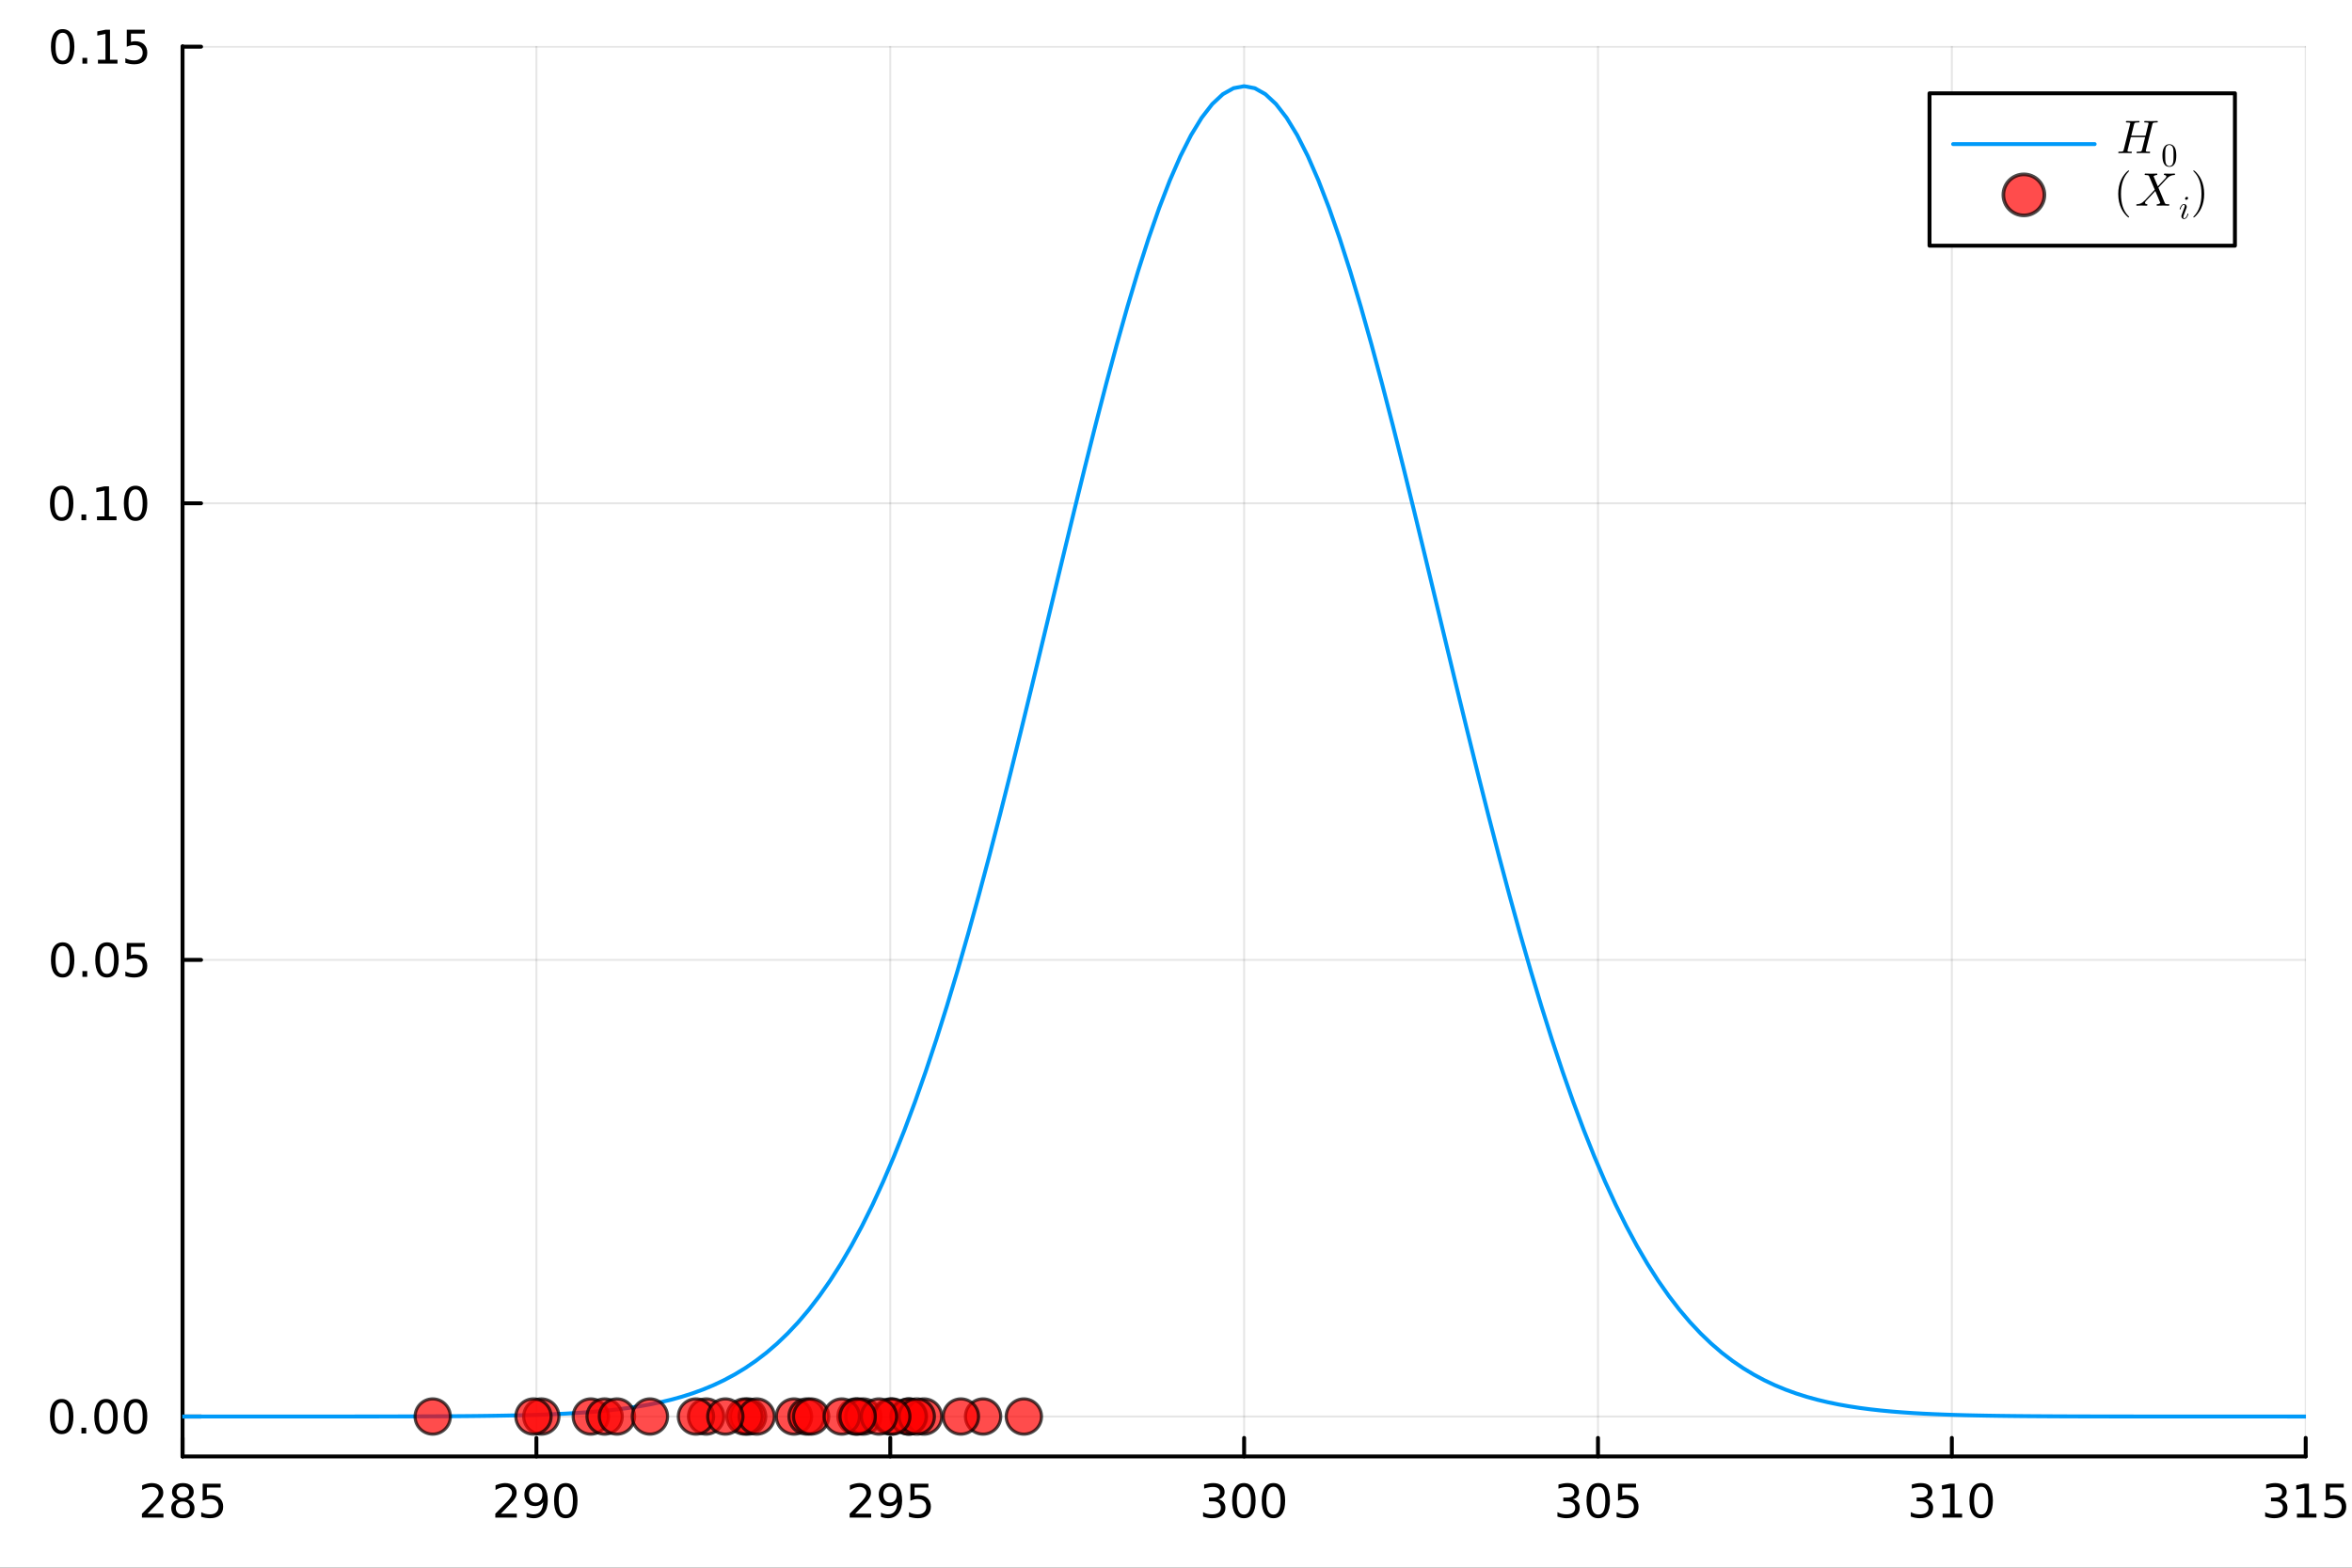 <?xml version="1.0" encoding="utf-8"?>
<svg xmlns="http://www.w3.org/2000/svg" xmlns:xlink="http://www.w3.org/1999/xlink" width="600" height="400" viewBox="0 0 2400 1600">
<rect x="0" y="0" width="2400" height="1600" fill="#333333" stroke="none"/>
<defs>
  <clipPath id="clip840">
    <rect x="0" y="0" width="2400" height="1600"/>
  </clipPath>
</defs>
<path clip-path="url(#clip840)" d="M0 1600 L2400 1600 L2400 0 L0 0  Z" fill="#ffffff" fill-rule="evenodd" fill-opacity="1"/>
<defs>
  <clipPath id="clip841">
    <rect x="480" y="0" width="1681" height="1600"/>
  </clipPath>
</defs>
<path clip-path="url(#clip840)" d="M186.274 1486.45 L2352.76 1486.45 L2352.76 47.244 L186.274 47.244  Z" fill="#ffffff" fill-rule="evenodd" fill-opacity="1"/>
<defs>
  <clipPath id="clip842">
    <rect x="186" y="47" width="2167" height="1440"/>
  </clipPath>
</defs>
<polyline clip-path="url(#clip842)" style="stroke:#000000; stroke-linecap:round; stroke-linejoin:round; stroke-width:2; stroke-opacity:0.1; fill:none" points="186.274,1486.45 186.274,47.244 "/>
<polyline clip-path="url(#clip842)" style="stroke:#000000; stroke-linecap:round; stroke-linejoin:round; stroke-width:2; stroke-opacity:0.1; fill:none" points="547.354,1486.45 547.354,47.244 "/>
<polyline clip-path="url(#clip842)" style="stroke:#000000; stroke-linecap:round; stroke-linejoin:round; stroke-width:2; stroke-opacity:0.1; fill:none" points="908.435,1486.45 908.435,47.244 "/>
<polyline clip-path="url(#clip842)" style="stroke:#000000; stroke-linecap:round; stroke-linejoin:round; stroke-width:2; stroke-opacity:0.1; fill:none" points="1269.51,1486.45 1269.51,47.244 "/>
<polyline clip-path="url(#clip842)" style="stroke:#000000; stroke-linecap:round; stroke-linejoin:round; stroke-width:2; stroke-opacity:0.1; fill:none" points="1630.6,1486.45 1630.6,47.244 "/>
<polyline clip-path="url(#clip842)" style="stroke:#000000; stroke-linecap:round; stroke-linejoin:round; stroke-width:2; stroke-opacity:0.1; fill:none" points="1991.68,1486.45 1991.68,47.244 "/>
<polyline clip-path="url(#clip842)" style="stroke:#000000; stroke-linecap:round; stroke-linejoin:round; stroke-width:2; stroke-opacity:0.1; fill:none" points="2352.76,1486.45 2352.76,47.244 "/>
<polyline clip-path="url(#clip842)" style="stroke:#000000; stroke-linecap:round; stroke-linejoin:round; stroke-width:2; stroke-opacity:0.1; fill:none" points="186.274,1445.72 2352.76,1445.72 "/>
<polyline clip-path="url(#clip842)" style="stroke:#000000; stroke-linecap:round; stroke-linejoin:round; stroke-width:2; stroke-opacity:0.1; fill:none" points="186.274,979.693 2352.76,979.693 "/>
<polyline clip-path="url(#clip842)" style="stroke:#000000; stroke-linecap:round; stroke-linejoin:round; stroke-width:2; stroke-opacity:0.1; fill:none" points="186.274,513.67 2352.76,513.67 "/>
<polyline clip-path="url(#clip842)" style="stroke:#000000; stroke-linecap:round; stroke-linejoin:round; stroke-width:2; stroke-opacity:0.1; fill:none" points="186.274,47.648 2352.76,47.648 "/>
<polyline clip-path="url(#clip840)" style="stroke:#000000; stroke-linecap:round; stroke-linejoin:round; stroke-width:4; stroke-opacity:1; fill:none" points="186.274,1486.45 2352.76,1486.45 "/>
<polyline clip-path="url(#clip840)" style="stroke:#000000; stroke-linecap:round; stroke-linejoin:round; stroke-width:4; stroke-opacity:1; fill:none" points="186.274,1486.45 186.274,1467.55 "/>
<polyline clip-path="url(#clip840)" style="stroke:#000000; stroke-linecap:round; stroke-linejoin:round; stroke-width:4; stroke-opacity:1; fill:none" points="547.354,1486.45 547.354,1467.55 "/>
<polyline clip-path="url(#clip840)" style="stroke:#000000; stroke-linecap:round; stroke-linejoin:round; stroke-width:4; stroke-opacity:1; fill:none" points="908.435,1486.45 908.435,1467.55 "/>
<polyline clip-path="url(#clip840)" style="stroke:#000000; stroke-linecap:round; stroke-linejoin:round; stroke-width:4; stroke-opacity:1; fill:none" points="1269.51,1486.45 1269.51,1467.55 "/>
<polyline clip-path="url(#clip840)" style="stroke:#000000; stroke-linecap:round; stroke-linejoin:round; stroke-width:4; stroke-opacity:1; fill:none" points="1630.6,1486.45 1630.6,1467.55 "/>
<polyline clip-path="url(#clip840)" style="stroke:#000000; stroke-linecap:round; stroke-linejoin:round; stroke-width:4; stroke-opacity:1; fill:none" points="1991.68,1486.45 1991.68,1467.55 "/>
<polyline clip-path="url(#clip840)" style="stroke:#000000; stroke-linecap:round; stroke-linejoin:round; stroke-width:4; stroke-opacity:1; fill:none" points="2352.76,1486.45 2352.76,1467.55 "/>
<path clip-path="url(#clip840)" d="M150.464 1544.91 L166.783 1544.91 L166.783 1548.85 L144.839 1548.85 L144.839 1544.91 Q147.501 1542.16 152.084 1537.53 Q156.691 1532.88 157.871 1531.53 Q160.117 1529.01 160.996 1527.27 Q161.899 1525.51 161.899 1523.82 Q161.899 1521.07 159.955 1519.33 Q158.033 1517.6 154.932 1517.6 Q152.733 1517.6 150.279 1518.36 Q147.848 1519.13 145.071 1520.68 L145.071 1515.95 Q147.895 1514.82 150.348 1514.24 Q152.802 1513.66 154.839 1513.66 Q160.209 1513.66 163.404 1516.35 Q166.598 1519.03 166.598 1523.52 Q166.598 1525.65 165.788 1527.57 Q165.001 1529.47 162.894 1532.07 Q162.316 1532.74 159.214 1535.95 Q156.112 1539.15 150.464 1544.91 Z" fill="#000000" fill-rule="nonzero" fill-opacity="1" /><path clip-path="url(#clip840)" d="M186.598 1532.44 Q183.265 1532.44 181.343 1534.22 Q179.445 1536 179.445 1539.13 Q179.445 1542.25 181.343 1544.03 Q183.265 1545.82 186.598 1545.82 Q189.931 1545.82 191.853 1544.03 Q193.774 1542.23 193.774 1539.13 Q193.774 1536 191.853 1534.22 Q189.955 1532.44 186.598 1532.44 M181.922 1530.45 Q178.913 1529.7 177.223 1527.64 Q175.556 1525.58 175.556 1522.62 Q175.556 1518.48 178.496 1516.07 Q181.459 1513.66 186.598 1513.66 Q191.76 1513.66 194.7 1516.07 Q197.64 1518.48 197.64 1522.62 Q197.64 1525.58 195.95 1527.64 Q194.283 1529.7 191.297 1530.45 Q194.677 1531.23 196.552 1533.52 Q198.45 1535.82 198.45 1539.13 Q198.45 1544.15 195.371 1546.83 Q192.316 1549.52 186.598 1549.52 Q180.881 1549.52 177.802 1546.83 Q174.746 1544.15 174.746 1539.13 Q174.746 1535.82 176.644 1533.52 Q178.543 1531.23 181.922 1530.45 M180.209 1523.06 Q180.209 1525.75 181.876 1527.25 Q183.566 1528.76 186.598 1528.76 Q189.607 1528.76 191.297 1527.25 Q193.01 1525.75 193.01 1523.06 Q193.01 1520.38 191.297 1518.87 Q189.607 1517.37 186.598 1517.37 Q183.566 1517.37 181.876 1518.87 Q180.209 1520.38 180.209 1523.06 Z" fill="#000000" fill-rule="nonzero" fill-opacity="1" /><path clip-path="url(#clip840)" d="M206.806 1514.29 L225.163 1514.29 L225.163 1518.22 L211.089 1518.22 L211.089 1526.7 Q212.107 1526.35 213.126 1526.19 Q214.144 1526 215.163 1526 Q220.95 1526 224.329 1529.17 Q227.709 1532.34 227.709 1537.76 Q227.709 1543.34 224.237 1546.44 Q220.765 1549.52 214.445 1549.52 Q212.269 1549.52 210.001 1549.15 Q207.755 1548.78 205.348 1548.04 L205.348 1543.34 Q207.431 1544.47 209.654 1545.03 Q211.876 1545.58 214.353 1545.58 Q218.357 1545.58 220.695 1543.48 Q223.033 1541.37 223.033 1537.76 Q223.033 1534.15 220.695 1532.04 Q218.357 1529.94 214.353 1529.94 Q212.478 1529.94 210.603 1530.35 Q208.751 1530.77 206.806 1531.65 L206.806 1514.29 Z" fill="#000000" fill-rule="nonzero" fill-opacity="1" /><path clip-path="url(#clip840)" d="M511.047 1544.91 L527.366 1544.91 L527.366 1548.85 L505.422 1548.85 L505.422 1544.91 Q508.084 1542.16 512.667 1537.53 Q517.273 1532.88 518.454 1531.53 Q520.699 1529.01 521.579 1527.27 Q522.482 1525.51 522.482 1523.82 Q522.482 1521.07 520.537 1519.33 Q518.616 1517.6 515.514 1517.6 Q513.315 1517.6 510.861 1518.36 Q508.431 1519.13 505.653 1520.68 L505.653 1515.95 Q508.477 1514.82 510.931 1514.24 Q513.385 1513.66 515.422 1513.66 Q520.792 1513.66 523.986 1516.35 Q527.181 1519.03 527.181 1523.52 Q527.181 1525.65 526.371 1527.57 Q525.584 1529.47 523.477 1532.07 Q522.898 1532.74 519.797 1535.95 Q516.695 1539.15 511.047 1544.91 Z" fill="#000000" fill-rule="nonzero" fill-opacity="1" /><path clip-path="url(#clip840)" d="M537.32 1548.13 L537.32 1543.87 Q539.079 1544.7 540.884 1545.14 Q542.69 1545.58 544.426 1545.58 Q549.056 1545.58 551.486 1542.48 Q553.94 1539.36 554.287 1533.01 Q552.945 1535.01 550.884 1536.07 Q548.824 1537.13 546.324 1537.13 Q541.139 1537.13 538.107 1534.01 Q535.097 1530.86 535.097 1525.42 Q535.097 1520.1 538.246 1516.88 Q541.394 1513.66 546.625 1513.66 Q552.62 1513.66 555.769 1518.27 Q558.94 1522.85 558.94 1531.6 Q558.94 1539.77 555.051 1544.66 Q551.185 1549.52 544.634 1549.52 Q542.875 1549.52 541.07 1549.17 Q539.264 1548.82 537.32 1548.13 M546.625 1533.48 Q549.773 1533.48 551.602 1531.32 Q553.454 1529.17 553.454 1525.42 Q553.454 1521.7 551.602 1519.54 Q549.773 1517.37 546.625 1517.37 Q543.477 1517.37 541.625 1519.54 Q539.796 1521.7 539.796 1525.42 Q539.796 1529.17 541.625 1531.32 Q543.477 1533.48 546.625 1533.48 Z" fill="#000000" fill-rule="nonzero" fill-opacity="1" /><path clip-path="url(#clip840)" d="M577.343 1517.37 Q573.731 1517.37 571.903 1520.93 Q570.097 1524.47 570.097 1531.6 Q570.097 1538.71 571.903 1542.27 Q573.731 1545.82 577.343 1545.82 Q580.977 1545.82 582.782 1542.27 Q584.611 1538.71 584.611 1531.6 Q584.611 1524.47 582.782 1520.93 Q580.977 1517.37 577.343 1517.37 M577.343 1513.66 Q583.153 1513.66 586.208 1518.27 Q589.287 1522.85 589.287 1531.6 Q589.287 1540.33 586.208 1544.94 Q583.153 1549.52 577.343 1549.52 Q571.532 1549.52 568.454 1544.94 Q565.398 1540.33 565.398 1531.6 Q565.398 1522.85 568.454 1518.27 Q571.532 1513.66 577.343 1513.66 Z" fill="#000000" fill-rule="nonzero" fill-opacity="1" /><path clip-path="url(#clip840)" d="M872.625 1544.91 L888.944 1544.91 L888.944 1548.85 L867 1548.85 L867 1544.91 Q869.662 1542.16 874.245 1537.53 Q878.851 1532.88 880.032 1531.53 Q882.277 1529.01 883.157 1527.27 Q884.06 1525.51 884.06 1523.82 Q884.06 1521.07 882.115 1519.33 Q880.194 1517.6 877.092 1517.6 Q874.893 1517.6 872.439 1518.36 Q870.009 1519.13 867.231 1520.68 L867.231 1515.95 Q870.055 1514.82 872.509 1514.24 Q874.963 1513.66 877 1513.66 Q882.37 1513.66 885.564 1516.35 Q888.759 1519.03 888.759 1523.52 Q888.759 1525.65 887.949 1527.57 Q887.162 1529.47 885.055 1532.07 Q884.476 1532.74 881.375 1535.95 Q878.273 1539.15 872.625 1544.91 Z" fill="#000000" fill-rule="nonzero" fill-opacity="1" /><path clip-path="url(#clip840)" d="M898.898 1548.13 L898.898 1543.87 Q900.657 1544.7 902.462 1545.14 Q904.268 1545.58 906.004 1545.58 Q910.634 1545.58 913.064 1542.48 Q915.518 1539.36 915.865 1533.01 Q914.523 1535.01 912.462 1536.07 Q910.402 1537.13 907.902 1537.13 Q902.717 1537.13 899.685 1534.01 Q896.675 1530.86 896.675 1525.42 Q896.675 1520.1 899.824 1516.88 Q902.972 1513.66 908.203 1513.66 Q914.198 1513.66 917.347 1518.27 Q920.518 1522.85 920.518 1531.6 Q920.518 1539.77 916.629 1544.66 Q912.763 1549.52 906.212 1549.52 Q904.453 1549.52 902.648 1549.17 Q900.842 1548.82 898.898 1548.13 M908.203 1533.48 Q911.351 1533.48 913.18 1531.32 Q915.032 1529.17 915.032 1525.42 Q915.032 1521.7 913.18 1519.54 Q911.351 1517.37 908.203 1517.37 Q905.055 1517.37 903.203 1519.54 Q901.374 1521.7 901.374 1525.42 Q901.374 1529.17 903.203 1531.32 Q905.055 1533.48 908.203 1533.48 Z" fill="#000000" fill-rule="nonzero" fill-opacity="1" /><path clip-path="url(#clip840)" d="M928.967 1514.29 L947.323 1514.29 L947.323 1518.22 L933.249 1518.22 L933.249 1526.7 Q934.268 1526.35 935.286 1526.19 Q936.305 1526 937.323 1526 Q943.11 1526 946.49 1529.17 Q949.87 1532.34 949.87 1537.76 Q949.87 1543.34 946.397 1546.44 Q942.925 1549.52 936.606 1549.52 Q934.43 1549.52 932.161 1549.15 Q929.916 1548.78 927.509 1548.04 L927.509 1543.34 Q929.592 1544.47 931.814 1545.03 Q934.036 1545.58 936.513 1545.58 Q940.518 1545.58 942.856 1543.48 Q945.194 1541.37 945.194 1537.76 Q945.194 1534.15 942.856 1532.04 Q940.518 1529.94 936.513 1529.94 Q934.638 1529.94 932.763 1530.35 Q930.911 1530.77 928.967 1531.65 L928.967 1514.29 Z" fill="#000000" fill-rule="nonzero" fill-opacity="1" /><path clip-path="url(#clip840)" d="M1243.28 1530.21 Q1246.63 1530.93 1248.51 1533.2 Q1250.41 1535.47 1250.41 1538.8 Q1250.41 1543.92 1246.89 1546.72 Q1243.37 1549.52 1236.89 1549.52 Q1234.71 1549.52 1232.4 1549.08 Q1230.11 1548.66 1227.65 1547.81 L1227.65 1543.29 Q1229.6 1544.43 1231.91 1545.01 Q1234.23 1545.58 1236.75 1545.58 Q1241.15 1545.58 1243.44 1543.85 Q1245.75 1542.11 1245.75 1538.8 Q1245.75 1535.75 1243.6 1534.03 Q1241.47 1532.3 1237.65 1532.3 L1233.62 1532.3 L1233.62 1528.45 L1237.84 1528.45 Q1241.29 1528.45 1243.11 1527.09 Q1244.94 1525.7 1244.94 1523.11 Q1244.94 1520.45 1243.05 1519.03 Q1241.17 1517.6 1237.65 1517.6 Q1235.73 1517.6 1233.53 1518.01 Q1231.33 1518.43 1228.69 1519.31 L1228.69 1515.14 Q1231.36 1514.4 1233.67 1514.03 Q1236.01 1513.66 1238.07 1513.66 Q1243.39 1513.66 1246.49 1516.09 Q1249.6 1518.5 1249.6 1522.62 Q1249.6 1525.49 1247.95 1527.48 Q1246.31 1529.45 1243.28 1530.21 Z" fill="#000000" fill-rule="nonzero" fill-opacity="1" /><path clip-path="url(#clip840)" d="M1269.27 1517.37 Q1265.66 1517.37 1263.83 1520.93 Q1262.03 1524.47 1262.03 1531.6 Q1262.03 1538.71 1263.83 1542.27 Q1265.66 1545.82 1269.27 1545.82 Q1272.91 1545.82 1274.71 1542.27 Q1276.54 1538.71 1276.54 1531.6 Q1276.54 1524.47 1274.71 1520.93 Q1272.91 1517.37 1269.27 1517.37 M1269.27 1513.66 Q1275.08 1513.66 1278.14 1518.27 Q1281.22 1522.85 1281.22 1531.6 Q1281.22 1540.33 1278.14 1544.94 Q1275.08 1549.52 1269.27 1549.52 Q1263.46 1549.52 1260.38 1544.94 Q1257.33 1540.33 1257.33 1531.6 Q1257.33 1522.85 1260.38 1518.27 Q1263.46 1513.66 1269.27 1513.66 Z" fill="#000000" fill-rule="nonzero" fill-opacity="1" /><path clip-path="url(#clip840)" d="M1299.43 1517.37 Q1295.82 1517.37 1293.99 1520.93 Q1292.19 1524.47 1292.19 1531.6 Q1292.19 1538.71 1293.99 1542.27 Q1295.82 1545.82 1299.43 1545.82 Q1303.07 1545.82 1304.87 1542.27 Q1306.7 1538.71 1306.7 1531.6 Q1306.7 1524.47 1304.87 1520.93 Q1303.07 1517.37 1299.43 1517.37 M1299.43 1513.66 Q1305.24 1513.66 1308.3 1518.27 Q1311.38 1522.85 1311.38 1531.6 Q1311.38 1540.33 1308.3 1544.94 Q1305.24 1549.52 1299.43 1549.52 Q1293.62 1549.52 1290.54 1544.94 Q1287.49 1540.33 1287.49 1531.6 Q1287.49 1522.85 1290.54 1518.27 Q1293.62 1513.66 1299.43 1513.66 Z" fill="#000000" fill-rule="nonzero" fill-opacity="1" /><path clip-path="url(#clip840)" d="M1604.85 1530.21 Q1608.21 1530.93 1610.09 1533.2 Q1611.98 1535.47 1611.98 1538.8 Q1611.98 1543.92 1608.47 1546.72 Q1604.95 1549.52 1598.47 1549.52 Q1596.29 1549.52 1593.98 1549.08 Q1591.68 1548.66 1589.23 1547.81 L1589.23 1543.29 Q1591.17 1544.43 1593.49 1545.01 Q1595.8 1545.58 1598.33 1545.58 Q1602.73 1545.58 1605.02 1543.85 Q1607.33 1542.11 1607.33 1538.8 Q1607.33 1535.75 1605.18 1534.03 Q1603.05 1532.3 1599.23 1532.3 L1595.2 1532.3 L1595.2 1528.45 L1599.41 1528.45 Q1602.86 1528.45 1604.69 1527.09 Q1606.52 1525.7 1606.52 1523.11 Q1606.52 1520.45 1604.62 1519.03 Q1602.75 1517.6 1599.23 1517.6 Q1597.31 1517.6 1595.11 1518.01 Q1592.91 1518.43 1590.27 1519.31 L1590.27 1515.14 Q1592.93 1514.4 1595.25 1514.03 Q1597.59 1513.66 1599.65 1513.66 Q1604.97 1513.66 1608.07 1516.09 Q1611.17 1518.5 1611.17 1522.62 Q1611.17 1525.49 1609.53 1527.48 Q1607.89 1529.45 1604.85 1530.21 Z" fill="#000000" fill-rule="nonzero" fill-opacity="1" /><path clip-path="url(#clip840)" d="M1630.85 1517.37 Q1627.24 1517.37 1625.41 1520.93 Q1623.6 1524.47 1623.6 1531.6 Q1623.6 1538.71 1625.41 1542.27 Q1627.24 1545.82 1630.85 1545.82 Q1634.48 1545.82 1636.29 1542.27 Q1638.12 1538.71 1638.12 1531.6 Q1638.12 1524.47 1636.29 1520.93 Q1634.48 1517.37 1630.85 1517.37 M1630.85 1513.66 Q1636.66 1513.66 1639.72 1518.27 Q1642.79 1522.85 1642.79 1531.6 Q1642.79 1540.33 1639.72 1544.94 Q1636.66 1549.52 1630.85 1549.52 Q1625.04 1549.52 1621.96 1544.94 Q1618.91 1540.33 1618.91 1531.6 Q1618.91 1522.85 1621.96 1518.27 Q1625.04 1513.66 1630.85 1513.66 Z" fill="#000000" fill-rule="nonzero" fill-opacity="1" /><path clip-path="url(#clip840)" d="M1651.06 1514.29 L1669.41 1514.29 L1669.41 1518.22 L1655.34 1518.22 L1655.34 1526.7 Q1656.36 1526.35 1657.38 1526.19 Q1658.4 1526 1659.41 1526 Q1665.2 1526 1668.58 1529.17 Q1671.96 1532.34 1671.96 1537.76 Q1671.96 1543.34 1668.49 1546.44 Q1665.02 1549.52 1658.7 1549.52 Q1656.52 1549.52 1654.25 1549.15 Q1652.01 1548.78 1649.6 1548.04 L1649.6 1543.34 Q1651.68 1544.47 1653.91 1545.03 Q1656.13 1545.58 1658.6 1545.58 Q1662.61 1545.58 1664.95 1543.48 Q1667.28 1541.37 1667.28 1537.76 Q1667.28 1534.15 1664.95 1532.04 Q1662.61 1529.94 1658.6 1529.94 Q1656.73 1529.94 1654.85 1530.35 Q1653 1530.77 1651.06 1531.65 L1651.06 1514.29 Z" fill="#000000" fill-rule="nonzero" fill-opacity="1" /><path clip-path="url(#clip840)" d="M1965.44 1530.21 Q1968.79 1530.93 1970.67 1533.2 Q1972.57 1535.47 1972.57 1538.8 Q1972.57 1543.92 1969.05 1546.72 Q1965.53 1549.52 1959.05 1549.52 Q1956.87 1549.52 1954.56 1549.08 Q1952.27 1548.66 1949.81 1547.81 L1949.81 1543.29 Q1951.76 1544.43 1954.07 1545.01 Q1956.39 1545.58 1958.91 1545.58 Q1963.31 1545.58 1965.6 1543.85 Q1967.91 1542.11 1967.91 1538.8 Q1967.91 1535.75 1965.76 1534.03 Q1963.63 1532.3 1959.81 1532.3 L1955.78 1532.3 L1955.78 1528.45 L1960 1528.45 Q1963.45 1528.45 1965.28 1527.09 Q1967.1 1525.7 1967.1 1523.11 Q1967.1 1520.45 1965.21 1519.03 Q1963.33 1517.6 1959.81 1517.6 Q1957.89 1517.6 1955.69 1518.01 Q1953.49 1518.43 1950.85 1519.31 L1950.85 1515.14 Q1953.52 1514.4 1955.83 1514.03 Q1958.17 1513.66 1960.23 1513.66 Q1965.55 1513.66 1968.65 1516.09 Q1971.76 1518.5 1971.76 1522.62 Q1971.76 1525.49 1970.11 1527.48 Q1968.47 1529.45 1965.44 1530.21 Z" fill="#000000" fill-rule="nonzero" fill-opacity="1" /><path clip-path="url(#clip840)" d="M1982.24 1544.91 L1989.88 1544.91 L1989.88 1518.55 L1981.57 1520.21 L1981.57 1515.95 L1989.84 1514.29 L1994.51 1514.29 L1994.51 1544.91 L2002.15 1544.91 L2002.15 1548.85 L1982.24 1548.85 L1982.24 1544.91 Z" fill="#000000" fill-rule="nonzero" fill-opacity="1" /><path clip-path="url(#clip840)" d="M2021.59 1517.37 Q2017.98 1517.37 2016.15 1520.93 Q2014.35 1524.47 2014.35 1531.6 Q2014.35 1538.71 2016.15 1542.27 Q2017.98 1545.82 2021.59 1545.82 Q2025.23 1545.82 2027.03 1542.27 Q2028.86 1538.71 2028.86 1531.6 Q2028.86 1524.47 2027.03 1520.93 Q2025.23 1517.37 2021.59 1517.37 M2021.59 1513.66 Q2027.4 1513.66 2030.46 1518.27 Q2033.54 1522.85 2033.54 1531.6 Q2033.54 1540.33 2030.46 1544.94 Q2027.4 1549.52 2021.59 1549.52 Q2015.78 1549.52 2012.71 1544.94 Q2009.65 1540.33 2009.65 1531.6 Q2009.65 1522.85 2012.71 1518.27 Q2015.78 1513.66 2021.59 1513.66 Z" fill="#000000" fill-rule="nonzero" fill-opacity="1" /><path clip-path="url(#clip840)" d="M2327.02 1530.21 Q2330.37 1530.93 2332.25 1533.2 Q2334.14 1535.47 2334.14 1538.8 Q2334.14 1543.92 2330.63 1546.72 Q2327.11 1549.52 2320.63 1549.52 Q2318.45 1549.52 2316.14 1549.08 Q2313.84 1548.66 2311.39 1547.81 L2311.39 1543.29 Q2313.33 1544.43 2315.65 1545.01 Q2317.96 1545.58 2320.49 1545.58 Q2324.89 1545.58 2327.18 1543.85 Q2329.49 1542.11 2329.49 1538.8 Q2329.49 1535.75 2327.34 1534.03 Q2325.21 1532.3 2321.39 1532.3 L2317.36 1532.3 L2317.36 1528.45 L2321.58 1528.45 Q2325.02 1528.45 2326.85 1527.09 Q2328.68 1525.7 2328.68 1523.11 Q2328.68 1520.45 2326.78 1519.03 Q2324.91 1517.6 2321.39 1517.6 Q2319.47 1517.6 2317.27 1518.01 Q2315.07 1518.43 2312.43 1519.31 L2312.43 1515.14 Q2315.09 1514.4 2317.41 1514.03 Q2319.75 1513.66 2321.81 1513.66 Q2327.13 1513.66 2330.23 1516.09 Q2333.33 1518.5 2333.33 1522.62 Q2333.33 1525.49 2331.69 1527.48 Q2330.05 1529.45 2327.02 1530.21 Z" fill="#000000" fill-rule="nonzero" fill-opacity="1" /><path clip-path="url(#clip840)" d="M2343.82 1544.91 L2351.46 1544.91 L2351.46 1518.55 L2343.15 1520.21 L2343.15 1515.95 L2351.41 1514.29 L2356.09 1514.29 L2356.09 1544.91 L2363.73 1544.91 L2363.73 1548.85 L2343.82 1548.85 L2343.82 1544.91 Z" fill="#000000" fill-rule="nonzero" fill-opacity="1" /><path clip-path="url(#clip840)" d="M2373.22 1514.29 L2391.58 1514.29 L2391.58 1518.22 L2377.5 1518.22 L2377.5 1526.7 Q2378.52 1526.35 2379.54 1526.19 Q2380.56 1526 2381.58 1526 Q2387.36 1526 2390.74 1529.17 Q2394.12 1532.34 2394.12 1537.76 Q2394.12 1543.34 2390.65 1546.44 Q2387.18 1549.52 2380.86 1549.52 Q2378.68 1549.52 2376.41 1549.15 Q2374.17 1548.78 2371.76 1548.04 L2371.76 1543.34 Q2373.84 1544.47 2376.07 1545.03 Q2378.29 1545.58 2380.77 1545.58 Q2384.77 1545.58 2387.11 1543.48 Q2389.45 1541.37 2389.45 1537.76 Q2389.45 1534.15 2387.11 1532.04 Q2384.77 1529.94 2380.77 1529.94 Q2378.89 1529.94 2377.02 1530.35 Q2375.16 1530.77 2373.22 1531.65 L2373.22 1514.29 Z" fill="#000000" fill-rule="nonzero" fill-opacity="1" /><polyline clip-path="url(#clip840)" style="stroke:#000000; stroke-linecap:round; stroke-linejoin:round; stroke-width:4; stroke-opacity:1; fill:none" points="186.274,1486.45 186.274,47.244 "/>
<polyline clip-path="url(#clip840)" style="stroke:#000000; stroke-linecap:round; stroke-linejoin:round; stroke-width:4; stroke-opacity:1; fill:none" points="186.274,1445.72 205.172,1445.72 "/>
<polyline clip-path="url(#clip840)" style="stroke:#000000; stroke-linecap:round; stroke-linejoin:round; stroke-width:4; stroke-opacity:1; fill:none" points="186.274,979.693 205.172,979.693 "/>
<polyline clip-path="url(#clip840)" style="stroke:#000000; stroke-linecap:round; stroke-linejoin:round; stroke-width:4; stroke-opacity:1; fill:none" points="186.274,513.67 205.172,513.67 "/>
<polyline clip-path="url(#clip840)" style="stroke:#000000; stroke-linecap:round; stroke-linejoin:round; stroke-width:4; stroke-opacity:1; fill:none" points="186.274,47.648 205.172,47.648 "/>
<path clip-path="url(#clip840)" d="M62.937 1431.51 Q59.325 1431.51 57.497 1435.08 Q55.691 1438.62 55.691 1445.75 Q55.691 1452.86 57.497 1456.42 Q59.325 1459.96 62.937 1459.96 Q66.571 1459.96 68.376 1456.42 Q70.205 1452.86 70.205 1445.75 Q70.205 1438.62 68.376 1435.08 Q66.571 1431.51 62.937 1431.51 M62.937 1427.81 Q68.747 1427.81 71.802 1432.42 Q74.881 1437 74.881 1445.75 Q74.881 1454.48 71.802 1459.08 Q68.747 1463.67 62.937 1463.67 Q57.126 1463.67 54.048 1459.08 Q50.992 1454.48 50.992 1445.75 Q50.992 1437 54.048 1432.42 Q57.126 1427.81 62.937 1427.81 Z" fill="#000000" fill-rule="nonzero" fill-opacity="1" /><path clip-path="url(#clip840)" d="M83.098 1457.12 L87.983 1457.12 L87.983 1463 L83.098 1463 L83.098 1457.12 Z" fill="#000000" fill-rule="nonzero" fill-opacity="1" /><path clip-path="url(#clip840)" d="M108.168 1431.51 Q104.557 1431.51 102.728 1435.08 Q100.922 1438.62 100.922 1445.75 Q100.922 1452.86 102.728 1456.42 Q104.557 1459.96 108.168 1459.96 Q111.802 1459.96 113.608 1456.42 Q115.436 1452.86 115.436 1445.75 Q115.436 1438.62 113.608 1435.08 Q111.802 1431.51 108.168 1431.51 M108.168 1427.81 Q113.978 1427.81 117.033 1432.42 Q120.112 1437 120.112 1445.75 Q120.112 1454.48 117.033 1459.08 Q113.978 1463.67 108.168 1463.67 Q102.358 1463.67 99.279 1459.08 Q96.223 1454.48 96.223 1445.75 Q96.223 1437 99.279 1432.42 Q102.358 1427.81 108.168 1427.81 Z" fill="#000000" fill-rule="nonzero" fill-opacity="1" /><path clip-path="url(#clip840)" d="M138.33 1431.51 Q134.719 1431.51 132.89 1435.08 Q131.084 1438.62 131.084 1445.75 Q131.084 1452.86 132.89 1456.42 Q134.719 1459.96 138.33 1459.96 Q141.964 1459.96 143.769 1456.42 Q145.598 1452.86 145.598 1445.75 Q145.598 1438.62 143.769 1435.08 Q141.964 1431.51 138.33 1431.51 M138.33 1427.81 Q144.14 1427.81 147.195 1432.42 Q150.274 1437 150.274 1445.75 Q150.274 1454.48 147.195 1459.08 Q144.14 1463.67 138.33 1463.67 Q132.519 1463.67 129.441 1459.08 Q126.385 1454.48 126.385 1445.75 Q126.385 1437 129.441 1432.42 Q132.519 1427.81 138.33 1427.81 Z" fill="#000000" fill-rule="nonzero" fill-opacity="1" /><path clip-path="url(#clip840)" d="M63.932 965.492 Q60.321 965.492 58.492 969.057 Q56.687 972.598 56.687 979.728 Q56.687 986.834 58.492 990.399 Q60.321 993.941 63.932 993.941 Q67.566 993.941 69.372 990.399 Q71.2 986.834 71.2 979.728 Q71.2 972.598 69.372 969.057 Q67.566 965.492 63.932 965.492 M63.932 961.788 Q69.742 961.788 72.798 966.395 Q75.876 970.978 75.876 979.728 Q75.876 988.455 72.798 993.061 Q69.742 997.644 63.932 997.644 Q58.122 997.644 55.043 993.061 Q51.987 988.455 51.987 979.728 Q51.987 970.978 55.043 966.395 Q58.122 961.788 63.932 961.788 Z" fill="#000000" fill-rule="nonzero" fill-opacity="1" /><path clip-path="url(#clip840)" d="M84.094 991.093 L88.978 991.093 L88.978 996.973 L84.094 996.973 L84.094 991.093 Z" fill="#000000" fill-rule="nonzero" fill-opacity="1" /><path clip-path="url(#clip840)" d="M109.163 965.492 Q105.552 965.492 103.723 969.057 Q101.918 972.598 101.918 979.728 Q101.918 986.834 103.723 990.399 Q105.552 993.941 109.163 993.941 Q112.797 993.941 114.603 990.399 Q116.432 986.834 116.432 979.728 Q116.432 972.598 114.603 969.057 Q112.797 965.492 109.163 965.492 M109.163 961.788 Q114.973 961.788 118.029 966.395 Q121.107 970.978 121.107 979.728 Q121.107 988.455 118.029 993.061 Q114.973 997.644 109.163 997.644 Q103.353 997.644 100.274 993.061 Q97.219 988.455 97.219 979.728 Q97.219 970.978 100.274 966.395 Q103.353 961.788 109.163 961.788 Z" fill="#000000" fill-rule="nonzero" fill-opacity="1" /><path clip-path="url(#clip840)" d="M129.371 962.413 L147.728 962.413 L147.728 966.348 L133.654 966.348 L133.654 974.82 Q134.672 974.473 135.691 974.311 Q136.709 974.126 137.728 974.126 Q143.515 974.126 146.894 977.297 Q150.274 980.469 150.274 985.885 Q150.274 991.464 146.802 994.566 Q143.33 997.644 137.01 997.644 Q134.834 997.644 132.566 997.274 Q130.32 996.904 127.913 996.163 L127.913 991.464 Q129.996 992.598 132.219 993.154 Q134.441 993.709 136.918 993.709 Q140.922 993.709 143.26 991.603 Q145.598 989.496 145.598 985.885 Q145.598 982.274 143.26 980.168 Q140.922 978.061 136.918 978.061 Q135.043 978.061 133.168 978.478 Q131.316 978.894 129.371 979.774 L129.371 962.413 Z" fill="#000000" fill-rule="nonzero" fill-opacity="1" /><path clip-path="url(#clip840)" d="M62.937 499.469 Q59.325 499.469 57.497 503.034 Q55.691 506.576 55.691 513.705 Q55.691 520.812 57.497 524.376 Q59.325 527.918 62.937 527.918 Q66.571 527.918 68.376 524.376 Q70.205 520.812 70.205 513.705 Q70.205 506.576 68.376 503.034 Q66.571 499.469 62.937 499.469 M62.937 495.765 Q68.747 495.765 71.802 500.372 Q74.881 504.955 74.881 513.705 Q74.881 522.432 71.802 527.038 Q68.747 531.622 62.937 531.622 Q57.126 531.622 54.048 527.038 Q50.992 522.432 50.992 513.705 Q50.992 504.955 54.048 500.372 Q57.126 495.765 62.937 495.765 Z" fill="#000000" fill-rule="nonzero" fill-opacity="1" /><path clip-path="url(#clip840)" d="M83.098 525.071 L87.983 525.071 L87.983 530.95 L83.098 530.95 L83.098 525.071 Z" fill="#000000" fill-rule="nonzero" fill-opacity="1" /><path clip-path="url(#clip840)" d="M98.978 527.015 L106.617 527.015 L106.617 500.65 L98.307 502.316 L98.307 498.057 L106.571 496.39 L111.246 496.39 L111.246 527.015 L118.885 527.015 L118.885 530.95 L98.978 530.95 L98.978 527.015 Z" fill="#000000" fill-rule="nonzero" fill-opacity="1" /><path clip-path="url(#clip840)" d="M138.33 499.469 Q134.719 499.469 132.89 503.034 Q131.084 506.576 131.084 513.705 Q131.084 520.812 132.89 524.376 Q134.719 527.918 138.33 527.918 Q141.964 527.918 143.769 524.376 Q145.598 520.812 145.598 513.705 Q145.598 506.576 143.769 503.034 Q141.964 499.469 138.33 499.469 M138.33 495.765 Q144.14 495.765 147.195 500.372 Q150.274 504.955 150.274 513.705 Q150.274 522.432 147.195 527.038 Q144.14 531.622 138.33 531.622 Q132.519 531.622 129.441 527.038 Q126.385 522.432 126.385 513.705 Q126.385 504.955 129.441 500.372 Q132.519 495.765 138.33 495.765 Z" fill="#000000" fill-rule="nonzero" fill-opacity="1" /><path clip-path="url(#clip840)" d="M63.932 33.447 Q60.321 33.447 58.492 37.011 Q56.687 40.553 56.687 47.683 Q56.687 54.789 58.492 58.354 Q60.321 61.895 63.932 61.895 Q67.566 61.895 69.372 58.354 Q71.2 54.789 71.2 47.683 Q71.2 40.553 69.372 37.011 Q67.566 33.447 63.932 33.447 M63.932 29.743 Q69.742 29.743 72.798 34.349 Q75.876 38.933 75.876 47.683 Q75.876 56.409 72.798 61.016 Q69.742 65.599 63.932 65.599 Q58.122 65.599 55.043 61.016 Q51.987 56.409 51.987 47.683 Q51.987 38.933 55.043 34.349 Q58.122 29.743 63.932 29.743 Z" fill="#000000" fill-rule="nonzero" fill-opacity="1" /><path clip-path="url(#clip840)" d="M84.094 59.048 L88.978 59.048 L88.978 64.928 L84.094 64.928 L84.094 59.048 Z" fill="#000000" fill-rule="nonzero" fill-opacity="1" /><path clip-path="url(#clip840)" d="M99.973 60.993 L107.612 60.993 L107.612 34.627 L99.302 36.294 L99.302 32.035 L107.566 30.368 L112.242 30.368 L112.242 60.993 L119.881 60.993 L119.881 64.928 L99.973 64.928 L99.973 60.993 Z" fill="#000000" fill-rule="nonzero" fill-opacity="1" /><path clip-path="url(#clip840)" d="M129.371 30.368 L147.728 30.368 L147.728 34.303 L133.654 34.303 L133.654 42.775 Q134.672 42.428 135.691 42.266 Q136.709 42.081 137.728 42.081 Q143.515 42.081 146.894 45.252 Q150.274 48.423 150.274 53.84 Q150.274 59.419 146.802 62.52 Q143.33 65.599 137.01 65.599 Q134.834 65.599 132.566 65.229 Q130.32 64.858 127.913 64.118 L127.913 59.419 Q129.996 60.553 132.219 61.108 Q134.441 61.664 136.918 61.664 Q140.922 61.664 143.26 59.557 Q145.598 57.451 145.598 53.84 Q145.598 50.229 143.26 48.122 Q140.922 46.016 136.918 46.016 Q135.043 46.016 133.168 46.433 Q131.316 46.849 129.371 47.729 L129.371 30.368 Z" fill="#000000" fill-rule="nonzero" fill-opacity="1" /><polyline clip-path="url(#clip842)" style="stroke:#009af9; stroke-linecap:round; stroke-linejoin:round; stroke-width:4; stroke-opacity:1; fill:none" points="-3063.45,1445.72 -3052.62,1445.72 -3041.78,1445.72 -3030.95,1445.72 -3020.12,1445.72 -3009.29,1445.72 -2998.45,1445.72 -2987.62,1445.72 -2976.79,1445.72 -2965.96,1445.72 -2955.12,1445.72 -2944.29,1445.72 -2933.46,1445.72 -2922.63,1445.72 -2911.8,1445.72 -2900.96,1445.72 -2890.13,1445.72 -2879.3,1445.72 -2868.47,1445.72 -2857.63,1445.72 -2846.8,1445.72 -2835.97,1445.72 -2825.14,1445.72 -2814.3,1445.72 -2803.47,1445.72 -2792.64,1445.72 -2781.81,1445.72 -2770.97,1445.72 -2760.14,1445.72 -2749.31,1445.72 -2738.48,1445.72 -2727.64,1445.72 -2716.81,1445.72 -2705.98,1445.72 -2695.15,1445.72 -2684.31,1445.72 -2673.48,1445.72 -2662.65,1445.72 -2651.82,1445.72 -2640.98,1445.72 -2630.15,1445.72 -2619.32,1445.72 -2608.49,1445.72 -2597.66,1445.72 -2586.82,1445.72 -2575.99,1445.72 -2565.16,1445.72 -2554.33,1445.72 -2543.49,1445.72 -2532.66,1445.72 -2521.83,1445.72 -2511,1445.72 -2500.16,1445.72 -2489.33,1445.72 -2478.5,1445.72 -2467.67,1445.72 -2456.83,1445.72 -2446,1445.72 -2435.17,1445.72 -2424.34,1445.72 -2413.5,1445.72 -2402.67,1445.72 -2391.84,1445.72 -2381.01,1445.72 -2370.17,1445.72 -2359.34,1445.72 -2348.51,1445.72 -2337.68,1445.72 -2326.85,1445.72 -2316.01,1445.72 -2305.18,1445.72 -2294.35,1445.72 -2283.52,1445.72 -2272.68,1445.72 -2261.85,1445.72 -2251.02,1445.72 -2240.19,1445.72 -2229.35,1445.72 -2218.52,1445.72 -2207.69,1445.72 -2196.86,1445.72 -2186.02,1445.72 -2175.19,1445.72 -2164.36,1445.72 -2153.53,1445.72 -2142.69,1445.72 -2131.86,1445.72 -2121.03,1445.72 -2110.2,1445.72 -2099.36,1445.72 -2088.53,1445.72 -2077.7,1445.72 -2066.87,1445.72 -2056.03,1445.72 -2045.2,1445.72 -2034.37,1445.72 -2023.54,1445.72 -2012.71,1445.72 -2001.87,1445.72 -1991.04,1445.72 -1980.21,1445.72 -1969.38,1445.72 -1958.54,1445.72 -1947.71,1445.72 -1936.88,1445.72 -1926.05,1445.72 -1915.21,1445.72 -1904.38,1445.72 -1893.55,1445.72 -1882.72,1445.72 -1871.88,1445.72 -1861.05,1445.72 -1850.22,1445.72 -1839.39,1445.72 -1828.55,1445.72 -1817.72,1445.72 -1806.89,1445.72 -1796.06,1445.72 -1785.22,1445.72 -1774.39,1445.72 -1763.56,1445.72 -1752.73,1445.72 -1741.89,1445.72 -1731.06,1445.72 -1720.23,1445.72 -1709.4,1445.72 -1698.57,1445.72 -1687.73,1445.72 -1676.9,1445.72 -1666.07,1445.72 -1655.24,1445.72 -1644.4,1445.72 -1633.57,1445.72 -1622.74,1445.72 -1611.91,1445.72 -1601.07,1445.72 -1590.24,1445.72 -1579.41,1445.72 -1568.58,1445.72 -1557.74,1445.72 -1546.91,1445.72 -1536.08,1445.72 -1525.25,1445.72 -1514.41,1445.72 -1503.58,1445.72 -1492.75,1445.72 -1481.92,1445.72 -1471.08,1445.72 -1460.25,1445.72 -1449.42,1445.72 -1438.59,1445.72 -1427.76,1445.72 -1416.92,1445.72 -1406.09,1445.72 -1395.26,1445.72 -1384.43,1445.72 -1373.59,1445.72 -1362.76,1445.72 -1351.93,1445.72 -1341.1,1445.72 -1330.26,1445.72 -1319.43,1445.72 -1308.6,1445.72 -1297.77,1445.72 -1286.93,1445.72 -1276.1,1445.72 -1265.27,1445.72 -1254.44,1445.72 -1243.6,1445.72 -1232.77,1445.72 -1221.94,1445.72 -1211.11,1445.72 -1200.27,1445.72 -1189.44,1445.72 -1178.61,1445.72 -1167.78,1445.72 -1156.94,1445.72 -1146.11,1445.72 -1135.28,1445.72 -1124.45,1445.72 -1113.62,1445.72 -1102.78,1445.72 -1091.95,1445.72 -1081.12,1445.72 -1070.29,1445.72 -1059.45,1445.72 -1048.62,1445.72 -1037.79,1445.72 -1026.96,1445.72 -1016.12,1445.72 -1005.29,1445.72 -994.459,1445.72 -983.626,1445.72 -972.794,1445.72 -961.961,1445.72 -951.129,1445.72 -940.297,1445.72 -929.464,1445.72 -918.632,1445.72 -907.799,1445.72 -896.967,1445.72 -886.135,1445.72 -875.302,1445.72 -864.47,1445.72 -853.637,1445.72 -842.805,1445.72 -831.972,1445.72 -821.14,1445.72 -810.308,1445.72 -799.475,1445.72 -788.643,1445.72 -777.81,1445.72 -766.978,1445.72 -756.146,1445.72 -745.313,1445.72 -734.481,1445.72 -723.648,1445.72 -712.816,1445.72 -701.984,1445.72 -691.151,1445.72 -680.319,1445.72 -669.486,1445.72 -658.654,1445.72 -647.822,1445.72 -636.989,1445.72 -626.157,1445.72 -615.324,1445.72 -604.492,1445.72 -593.659,1445.72 -582.827,1445.72 -571.995,1445.72 -561.162,1445.72 -550.33,1445.72 -539.497,1445.72 -528.665,1445.72 -517.833,1445.72 -507,1445.72 -496.168,1445.72 -485.335,1445.72 -474.503,1445.72 -463.671,1445.72 -452.838,1445.72 -442.006,1445.72 -431.173,1445.72 -420.341,1445.72 -409.509,1445.72 -398.676,1445.72 -387.844,1445.72 -377.011,1445.72 -366.179,1445.72 -355.346,1445.72 -344.514,1445.72 -333.682,1445.72 -322.849,1445.72 -312.017,1445.72 -301.184,1445.72 -290.352,1445.72 -279.52,1445.72 -268.687,1445.72 -257.855,1445.72 -247.022,1445.72 -236.19,1445.72 -225.358,1445.72 -214.525,1445.72 -203.693,1445.72 -192.86,1445.72 -182.028,1445.72 -171.196,1445.72 -160.363,1445.72 -149.531,1445.72 -138.698,1445.72 -127.866,1445.72 -117.033,1445.72 -106.201,1445.72 -95.369,1445.72 -84.536,1445.72 -73.704,1445.72 -62.871,1445.72 -52.039,1445.72 -41.207,1445.72 -30.374,1445.72 -19.542,1445.72 -8.709,1445.72 2.123,1445.72 12.955,1445.72 23.788,1445.72 34.62,1445.72 45.453,1445.72 56.285,1445.72 67.118,1445.72 77.95,1445.72 88.782,1445.72 99.615,1445.72 110.447,1445.72 121.28,1445.72 132.112,1445.72 142.944,1445.72 153.777,1445.72 164.609,1445.72 175.442,1445.72 186.274,1445.72 197.106,1445.72 207.939,1445.71 218.771,1445.71 229.604,1445.71 240.436,1445.71 251.268,1445.71 262.101,1445.71 272.933,1445.71 283.766,1445.71 294.598,1445.71 305.431,1445.71 316.263,1445.7 327.095,1445.7 337.928,1445.7 348.76,1445.69 359.593,1445.68 370.425,1445.67 381.257,1445.66 392.09,1445.64 402.922,1445.62 413.755,1445.6 424.587,1445.57 435.419,1445.53 446.252,1445.48 457.084,1445.42 467.917,1445.35 478.749,1445.26 489.581,1445.15 500.414,1445.01 511.246,1444.84 522.079,1444.64 532.911,1444.4 543.744,1444.1 554.576,1443.74 565.408,1443.31 576.241,1442.8 587.073,1442.19 597.906,1441.46 608.738,1440.6 619.57,1439.58 630.403,1438.38 641.235,1436.98 652.068,1435.33 662.9,1433.42 673.732,1431.19 684.565,1428.61 695.397,1425.63 706.23,1422.2 717.062,1418.27 727.894,1413.78 738.727,1408.67 749.559,1402.87 760.392,1396.31 771.224,1388.91 782.057,1380.61 792.889,1371.31 803.721,1360.93 814.554,1349.41 825.386,1336.64 836.219,1322.54 847.051,1307.05 857.883,1290.07 868.716,1271.54 879.548,1251.38 890.381,1229.54 901.213,1205.97 912.045,1180.62 922.878,1153.48 933.71,1124.51 944.543,1093.73 955.375,1061.16 966.207,1026.84 977.04,990.816 987.872,953.175 998.705,914.017 1009.54,873.465 1020.37,831.666 1031.2,788.786 1042.03,745.018 1052.87,700.573 1063.7,655.681 1074.53,610.595 1085.36,565.58 1096.2,520.917 1107.03,476.898 1117.86,433.824 1128.69,392.002 1139.53,351.737 1150.36,313.336 1161.19,277.099 1172.02,243.314 1182.86,212.258 1193.69,184.191 1204.52,159.35 1215.35,137.949 1226.19,120.174 1237.02,106.183 1247.85,96.098 1258.68,90.011 1269.51,87.976 1280.35,90.011 1291.18,96.098 1302.01,106.183 1312.84,120.174 1323.68,137.949 1334.51,159.35 1345.34,184.191 1356.17,212.258 1367.01,243.314 1377.84,277.099 1388.67,313.336 1399.5,351.737 1410.34,392.002 1421.17,433.824 1432,476.898 1442.83,520.917 1453.67,565.58 1464.5,610.595 1475.33,655.681 1486.16,700.573 1497,745.018 1507.83,788.786 1518.66,831.666 1529.49,873.465 1540.33,914.017 1551.16,953.175 1561.99,990.816 1572.82,1026.84 1583.65,1061.16 1594.49,1093.73 1605.32,1124.51 1616.15,1153.48 1626.98,1180.62 1637.82,1205.97 1648.65,1229.54 1659.48,1251.38 1670.31,1271.54 1681.15,1290.07 1691.98,1307.05 1702.81,1322.54 1713.64,1336.64 1724.48,1349.41 1735.31,1360.93 1746.14,1371.31 1756.97,1380.61 1767.81,1388.91 1778.64,1396.31 1789.47,1402.87 1800.3,1408.67 1811.14,1413.78 1821.97,1418.27 1832.8,1422.2 1843.63,1425.63 1854.47,1428.61 1865.3,1431.19 1876.13,1433.42 1886.96,1435.33 1897.79,1436.98 1908.63,1438.38 1919.46,1439.58 1930.29,1440.6 1941.12,1441.46 1951.96,1442.19 1962.79,1442.8 1973.62,1443.31 1984.45,1443.74 1995.29,1444.1 2006.12,1444.4 2016.95,1444.64 2027.78,1444.84 2038.62,1445.01 2049.45,1445.15 2060.28,1445.26 2071.11,1445.35 2081.95,1445.42 2092.78,1445.48 2103.61,1445.53 2114.44,1445.57 2125.28,1445.6 2136.11,1445.62 2146.94,1445.64 2157.77,1445.66 2168.6,1445.67 2179.44,1445.68 2190.27,1445.69 2201.1,1445.7 2211.93,1445.7 2222.77,1445.7 2233.6,1445.71 2244.43,1445.71 2255.26,1445.71 2266.1,1445.71 2276.93,1445.71 2287.76,1445.71 2298.59,1445.71 2309.43,1445.71 2320.26,1445.71 2331.09,1445.71 2341.92,1445.72 2352.76,1445.72 2363.59,1445.72 2374.42,1445.72 2385.25,1445.72 2396.09,1445.72 2406.92,1445.72 2417.75,1445.72 2428.58,1445.72 2439.42,1445.72 2450.25,1445.72 2461.08,1445.72 2471.91,1445.72 2482.74,1445.72 2493.58,1445.72 2504.41,1445.72 2515.24,1445.72 2526.07,1445.72 2536.91,1445.72 2547.74,1445.72 2558.57,1445.72 2569.4,1445.72 2580.24,1445.72 2591.07,1445.72 2601.9,1445.72 2612.73,1445.72 2623.57,1445.72 2634.4,1445.72 2645.23,1445.72 2656.06,1445.72 2666.9,1445.72 2677.73,1445.72 2688.56,1445.72 2699.39,1445.72 2710.23,1445.72 2721.06,1445.72 2731.89,1445.72 2742.72,1445.72 2753.56,1445.72 2764.39,1445.72 2775.22,1445.72 2786.05,1445.72 2796.88,1445.72 2807.72,1445.72 2818.55,1445.72 2829.38,1445.72 2840.21,1445.72 2851.05,1445.72 2861.88,1445.72 2872.71,1445.72 2883.54,1445.72 2894.38,1445.72 2905.21,1445.72 2916.04,1445.72 2926.87,1445.72 2937.71,1445.72 2948.54,1445.72 2959.37,1445.72 2970.2,1445.72 2981.04,1445.72 2991.87,1445.72 3002.7,1445.72 3013.53,1445.72 3024.37,1445.72 3035.2,1445.72 3046.03,1445.72 3056.86,1445.72 3067.69,1445.72 3078.53,1445.72 3089.36,1445.72 3100.19,1445.72 3111.02,1445.72 3121.86,1445.72 3132.69,1445.72 3143.52,1445.72 3154.35,1445.72 3165.19,1445.72 3176.02,1445.72 3186.85,1445.72 3197.68,1445.72 3208.52,1445.72 3219.35,1445.72 3230.18,1445.72 3241.01,1445.72 3251.85,1445.72 3262.68,1445.72 3273.51,1445.72 3284.34,1445.72 3295.18,1445.72 3306.01,1445.72 3316.84,1445.72 3327.67,1445.72 3338.51,1445.72 3349.34,1445.72 3360.17,1445.72 3371,1445.72 3381.83,1445.72 3392.67,1445.72 3403.5,1445.72 3414.33,1445.72 3425.16,1445.72 3436,1445.72 "/>
<circle clip-path="url(#clip842)" cx="763.365" cy="1445.72" r="18" fill="#ff0000" fill-rule="evenodd" fill-opacity="0.7" stroke="#000000" stroke-opacity="0.7" stroke-width="3.2"/>
<circle clip-path="url(#clip842)" cx="602.883" cy="1445.72" r="18" fill="#ff0000" fill-rule="evenodd" fill-opacity="0.7" stroke="#000000" stroke-opacity="0.7" stroke-width="3.2"/>
<circle clip-path="url(#clip842)" cx="873.012" cy="1445.72" r="18" fill="#ff0000" fill-rule="evenodd" fill-opacity="0.7" stroke="#000000" stroke-opacity="0.7" stroke-width="3.2"/>
<circle clip-path="url(#clip842)" cx="880.977" cy="1445.72" r="18" fill="#ff0000" fill-rule="evenodd" fill-opacity="0.7" stroke="#000000" stroke-opacity="0.7" stroke-width="3.2"/>
<circle clip-path="url(#clip842)" cx="908.732" cy="1445.72" r="18" fill="#ff0000" fill-rule="evenodd" fill-opacity="0.7" stroke="#000000" stroke-opacity="0.7" stroke-width="3.2"/>
<circle clip-path="url(#clip842)" cx="616.958" cy="1445.72" r="18" fill="#ff0000" fill-rule="evenodd" fill-opacity="0.7" stroke="#000000" stroke-opacity="0.7" stroke-width="3.2"/>
<circle clip-path="url(#clip842)" cx="1044.77" cy="1445.72" r="18" fill="#ff0000" fill-rule="evenodd" fill-opacity="0.7" stroke="#000000" stroke-opacity="0.7" stroke-width="3.2"/>
<circle clip-path="url(#clip842)" cx="810.197" cy="1445.72" r="18" fill="#ff0000" fill-rule="evenodd" fill-opacity="0.7" stroke="#000000" stroke-opacity="0.7" stroke-width="3.2"/>
<circle clip-path="url(#clip842)" cx="759.789" cy="1445.72" r="18" fill="#ff0000" fill-rule="evenodd" fill-opacity="0.7" stroke="#000000" stroke-opacity="0.7" stroke-width="3.2"/>
<circle clip-path="url(#clip842)" cx="823.013" cy="1445.72" r="18" fill="#ff0000" fill-rule="evenodd" fill-opacity="0.7" stroke="#000000" stroke-opacity="0.7" stroke-width="3.2"/>
<circle clip-path="url(#clip842)" cx="720.533" cy="1445.72" r="18" fill="#ff0000" fill-rule="evenodd" fill-opacity="0.7" stroke="#000000" stroke-opacity="0.7" stroke-width="3.2"/>
<circle clip-path="url(#clip842)" cx="772.145" cy="1445.72" r="18" fill="#ff0000" fill-rule="evenodd" fill-opacity="0.7" stroke="#000000" stroke-opacity="0.7" stroke-width="3.2"/>
<circle clip-path="url(#clip842)" cx="441.545" cy="1445.72" r="18" fill="#ff0000" fill-rule="evenodd" fill-opacity="0.7" stroke="#000000" stroke-opacity="0.7" stroke-width="3.2"/>
<circle clip-path="url(#clip842)" cx="927.752" cy="1445.72" r="18" fill="#ff0000" fill-rule="evenodd" fill-opacity="0.7" stroke="#000000" stroke-opacity="0.7" stroke-width="3.2"/>
<circle clip-path="url(#clip842)" cx="827.689" cy="1445.72" r="18" fill="#ff0000" fill-rule="evenodd" fill-opacity="0.7" stroke="#000000" stroke-opacity="0.7" stroke-width="3.2"/>
<circle clip-path="url(#clip842)" cx="629.524" cy="1445.72" r="18" fill="#ff0000" fill-rule="evenodd" fill-opacity="0.7" stroke="#000000" stroke-opacity="0.7" stroke-width="3.2"/>
<circle clip-path="url(#clip842)" cx="942.902" cy="1445.72" r="18" fill="#ff0000" fill-rule="evenodd" fill-opacity="0.7" stroke="#000000" stroke-opacity="0.7" stroke-width="3.2"/>
<circle clip-path="url(#clip842)" cx="552.36" cy="1445.72" r="18" fill="#ff0000" fill-rule="evenodd" fill-opacity="0.7" stroke="#000000" stroke-opacity="0.7" stroke-width="3.2"/>
<circle clip-path="url(#clip842)" cx="710.163" cy="1445.72" r="18" fill="#ff0000" fill-rule="evenodd" fill-opacity="0.7" stroke="#000000" stroke-opacity="0.7" stroke-width="3.2"/>
<circle clip-path="url(#clip842)" cx="740.135" cy="1445.72" r="18" fill="#ff0000" fill-rule="evenodd" fill-opacity="0.7" stroke="#000000" stroke-opacity="0.7" stroke-width="3.2"/>
<circle clip-path="url(#clip842)" cx="544.354" cy="1445.72" r="18" fill="#ff0000" fill-rule="evenodd" fill-opacity="0.7" stroke="#000000" stroke-opacity="0.7" stroke-width="3.2"/>
<circle clip-path="url(#clip842)" cx="927.023" cy="1445.72" r="18" fill="#ff0000" fill-rule="evenodd" fill-opacity="0.7" stroke="#000000" stroke-opacity="0.7" stroke-width="3.2"/>
<circle clip-path="url(#clip842)" cx="858.976" cy="1445.72" r="18" fill="#ff0000" fill-rule="evenodd" fill-opacity="0.7" stroke="#000000" stroke-opacity="0.7" stroke-width="3.2"/>
<circle clip-path="url(#clip842)" cx="1003.14" cy="1445.72" r="18" fill="#ff0000" fill-rule="evenodd" fill-opacity="0.7" stroke="#000000" stroke-opacity="0.7" stroke-width="3.2"/>
<circle clip-path="url(#clip842)" cx="935.473" cy="1445.72" r="18" fill="#ff0000" fill-rule="evenodd" fill-opacity="0.7" stroke="#000000" stroke-opacity="0.7" stroke-width="3.2"/>
<circle clip-path="url(#clip842)" cx="980.512" cy="1445.72" r="18" fill="#ff0000" fill-rule="evenodd" fill-opacity="0.7" stroke="#000000" stroke-opacity="0.7" stroke-width="3.2"/>
<circle clip-path="url(#clip842)" cx="910.478" cy="1445.72" r="18" fill="#ff0000" fill-rule="evenodd" fill-opacity="0.7" stroke="#000000" stroke-opacity="0.7" stroke-width="3.2"/>
<circle clip-path="url(#clip842)" cx="663.195" cy="1445.72" r="18" fill="#ff0000" fill-rule="evenodd" fill-opacity="0.7" stroke="#000000" stroke-opacity="0.7" stroke-width="3.2"/>
<circle clip-path="url(#clip842)" cx="896.88" cy="1445.72" r="18" fill="#ff0000" fill-rule="evenodd" fill-opacity="0.7" stroke="#000000" stroke-opacity="0.7" stroke-width="3.2"/>
<circle clip-path="url(#clip842)" cx="875.17" cy="1445.72" r="18" fill="#ff0000" fill-rule="evenodd" fill-opacity="0.7" stroke="#000000" stroke-opacity="0.7" stroke-width="3.2"/>
<path clip-path="url(#clip840)" d="M1968.9 250.738 L2280.54 250.738 L2280.54 95.218 L1968.9 95.218  Z" fill="#ffffff" fill-rule="evenodd" fill-opacity="1"/>
<polyline clip-path="url(#clip840)" style="stroke:#000000; stroke-linecap:round; stroke-linejoin:round; stroke-width:4; stroke-opacity:1; fill:none" points="1968.9,250.738 2280.54,250.738 2280.54,95.218 1968.9,95.218 1968.9,250.738 "/>
<polyline clip-path="url(#clip840)" style="stroke:#009af9; stroke-linecap:round; stroke-linejoin:round; stroke-width:4; stroke-opacity:1; fill:none" points="1992.97,147.058 2137.4,147.058 "/>
<path clip-path="url(#clip840)" d="M2201.85 124.044 Q2201.85 124.723 2201.55 124.864 Q2201.27 125.004 2200.24 125.004 Q2198.48 125.004 2197.68 125.238 Q2196.91 125.449 2196.68 125.824 Q2196.47 126.175 2196.21 127.206 L2189.72 153.111 Q2189.72 153.135 2189.65 153.462 Q2189.58 153.767 2189.58 153.931 Q2189.58 154.235 2189.77 154.423 Q2189.98 154.61 2190.49 154.704 Q2191.01 154.774 2191.41 154.798 Q2191.83 154.798 2192.7 154.798 Q2193.77 154.798 2193.94 154.985 Q2194.03 155.102 2194.03 155.313 Q2194.03 155.758 2193.84 155.992 Q2193.68 156.203 2193.52 156.25 Q2193.37 156.273 2193.09 156.273 Q2192.6 156.273 2191.55 156.226 Q2190.49 156.179 2189.96 156.179 L2186.89 156.133 L2180.8 156.273 Q2180.14 156.273 2180.14 155.734 Q2180.14 155.266 2180.3 155.055 Q2180.47 154.844 2180.63 154.821 Q2180.82 154.798 2181.29 154.798 Q2183.7 154.798 2184.5 154.563 Q2185.32 154.306 2185.65 153.205 L2188.95 139.971 L2174.33 139.971 L2171.05 153.111 Q2171.05 153.135 2170.98 153.462 Q2170.91 153.767 2170.91 153.931 Q2170.91 154.235 2171.1 154.423 Q2171.31 154.61 2171.83 154.704 Q2172.34 154.774 2172.74 154.798 Q2173.16 154.798 2174.03 154.798 Q2175.11 154.798 2175.29 154.985 Q2175.39 155.102 2175.39 155.313 Q2175.39 155.641 2175.29 155.875 Q2175.22 156.086 2175.03 156.156 Q2174.87 156.226 2174.75 156.25 Q2174.64 156.273 2174.43 156.273 Q2173.93 156.273 2172.88 156.226 Q2171.85 156.179 2171.31 156.179 L2168.24 156.133 L2162.15 156.273 Q2161.47 156.273 2161.47 155.734 Q2161.47 155.266 2161.64 155.079 Q2161.8 154.868 2162.01 154.844 Q2162.22 154.798 2162.76 154.798 Q2163.93 154.798 2164.64 154.727 Q2165.34 154.657 2165.78 154.563 Q2166.25 154.446 2166.49 154.118 Q2166.74 153.79 2166.86 153.509 Q2166.98 153.205 2167.14 152.526 L2173.56 126.761 Q2173.75 125.988 2173.75 125.871 Q2173.75 125.426 2173.47 125.309 Q2173.21 125.168 2172.46 125.098 L2170.63 125.004 Q2170.07 125.004 2169.84 124.981 Q2169.62 124.957 2169.46 124.84 Q2169.3 124.723 2169.3 124.465 Q2169.3 124.138 2169.37 123.927 Q2169.46 123.693 2169.62 123.622 Q2169.79 123.552 2169.91 123.529 Q2170.02 123.505 2170.21 123.505 L2176.39 123.646 L2182.53 123.505 Q2183.21 123.505 2183.21 124.044 Q2183.21 124.723 2182.9 124.864 Q2182.6 125.004 2181.57 125.004 Q2179.86 125.004 2179.06 125.238 Q2178.27 125.449 2178.01 125.824 Q2177.78 126.199 2177.54 127.206 L2174.71 138.472 L2189.35 138.472 L2192.23 126.761 Q2192.41 125.918 2192.41 125.871 Q2192.41 125.426 2192.13 125.309 Q2191.88 125.168 2191.13 125.098 L2189.3 125.004 Q2188.74 125.004 2188.5 124.981 Q2188.29 124.957 2188.1 124.84 Q2187.94 124.723 2187.94 124.465 Q2187.94 124.138 2188.01 123.927 Q2188.1 123.693 2188.27 123.622 Q2188.43 123.552 2188.55 123.529 Q2188.67 123.505 2188.85 123.505 L2195.04 123.646 L2201.2 123.505 Q2201.85 123.505 2201.85 124.044 Z" fill="#000000" fill-rule="nonzero" fill-opacity="1" /><path clip-path="url(#clip840)" d="M2206.58 158.823 Q2206.58 153.888 2207.82 151.199 Q2209.56 147.198 2213.66 147.198 Q2214.53 147.198 2215.43 147.444 Q2216.35 147.674 2217.5 148.576 Q2218.66 149.477 2219.37 150.953 Q2220.71 153.806 2220.71 158.823 Q2220.71 163.725 2219.46 166.398 Q2217.64 170.3 2213.63 170.3 Q2212.12 170.3 2210.58 169.529 Q2209.05 168.759 2208.09 166.906 Q2206.58 164.135 2206.58 158.823 M2209.36 158.413 Q2209.36 163.479 2209.73 165.496 Q2210.14 167.677 2211.25 168.628 Q2212.38 169.562 2213.63 169.562 Q2214.97 169.562 2216.09 168.562 Q2217.22 167.546 2217.56 165.365 Q2217.94 163.217 2217.92 158.413 Q2217.92 153.74 2217.6 151.871 Q2217.15 149.691 2215.97 148.822 Q2214.81 147.936 2213.63 147.936 Q2213.19 147.936 2212.71 148.067 Q2212.25 148.199 2211.58 148.576 Q2210.91 148.953 2210.38 149.887 Q2209.87 150.822 2209.63 152.232 Q2209.36 154.052 2209.36 158.413 Z" fill="#000000" fill-rule="nonzero" fill-opacity="1" /><circle clip-path="url(#clip840)" cx="2065.19" cy="198.898" r="20.945" fill="#ff0000" fill-rule="evenodd" fill-opacity="0.7" stroke="#000000" stroke-opacity="0.7" stroke-width="3.724"/>
<path clip-path="url(#clip840)" d="M2161.47 197.937 Q2161.47 189.832 2164.49 183.297 Q2165.78 180.557 2167.59 178.262 Q2169.39 175.966 2170.58 174.959 Q2171.78 173.952 2172.11 173.952 Q2172.58 173.952 2172.6 174.42 Q2172.6 174.655 2171.97 175.24 Q2164.24 183.11 2164.26 197.937 Q2164.26 212.81 2171.78 220.375 Q2172.6 221.195 2172.6 221.453 Q2172.6 221.921 2172.11 221.921 Q2171.78 221.921 2170.63 220.961 Q2169.48 220 2167.7 217.799 Q2165.92 215.597 2164.64 212.903 Q2161.47 206.369 2161.47 197.937 Z" fill="#000000" fill-rule="nonzero" fill-opacity="1" /><path clip-path="url(#clip840)" d="M2219.43 177.7 Q2219.43 178.121 2219.26 178.355 Q2219.12 178.566 2218.96 178.613 Q2218.79 178.636 2218.37 178.66 Q2215.02 178.824 2212.28 181.096 Q2211.6 181.681 2209.89 183.508 Q2208.21 185.335 2205.96 187.771 Q2203.73 190.207 2202.44 191.519 L2208.63 206.322 Q2208.89 206.907 2208.98 207.165 Q2209.1 207.399 2209.33 207.704 Q2209.59 208.008 2209.78 208.102 Q2209.99 208.196 2210.43 208.313 Q2210.9 208.406 2211.37 208.43 Q2211.86 208.43 2212.75 208.453 Q2213.03 208.453 2213.15 208.477 Q2213.29 208.477 2213.45 208.617 Q2213.62 208.734 2213.62 209.015 Q2213.62 209.437 2213.43 209.671 Q2213.27 209.882 2213.1 209.905 Q2212.96 209.929 2212.7 209.929 Q2212.09 209.929 2210.03 209.859 Q2207.97 209.788 2207.39 209.788 L2201.34 209.929 Q2200.62 209.929 2200.62 209.343 Q2200.62 209.039 2200.66 208.875 Q2200.73 208.687 2200.9 208.617 Q2201.06 208.523 2201.18 208.5 Q2201.3 208.477 2201.58 208.453 Q2202.44 208.36 2203.1 208.102 Q2203.78 207.821 2204.06 207.54 Q2204.37 207.259 2204.37 207.048 L2204.13 206.369 L2199.28 194.915 L2194.95 199.623 L2190.05 204.799 Q2188.77 206.181 2188.77 206.954 Q2188.77 208.242 2190.69 208.453 Q2191.27 208.5 2191.27 208.968 Q2191.27 209.414 2191.08 209.648 Q2190.92 209.859 2190.76 209.905 Q2190.62 209.929 2190.41 209.929 Q2189.54 209.929 2187.71 209.859 Q2185.91 209.788 2185.02 209.788 Q2184.27 209.788 2182.75 209.859 Q2181.22 209.929 2180.52 209.929 Q2180.24 209.929 2180.08 209.788 Q2179.91 209.648 2179.91 209.507 L2179.89 209.39 Q2179.89 209.062 2179.94 208.875 Q2180.01 208.687 2180.19 208.594 Q2180.4 208.5 2180.5 208.5 Q2180.59 208.477 2180.94 208.453 Q2182.93 208.336 2184.62 207.563 Q2186.33 206.79 2187.99 204.987 Q2188.13 204.87 2188.3 204.729 Q2188.48 204.588 2188.63 204.471 L2198.74 193.58 L2193.08 180.182 Q2192.82 179.573 2192.58 179.316 Q2192.35 179.035 2191.62 178.847 Q2190.9 178.66 2189.49 178.66 Q2189.09 178.66 2188.91 178.636 Q2188.72 178.613 2188.56 178.496 Q2188.39 178.379 2188.39 178.121 Q2188.39 177.676 2188.56 177.465 Q2188.74 177.231 2188.88 177.208 Q2189.05 177.161 2189.26 177.161 Q2189.84 177.161 2191.93 177.231 Q2194.01 177.301 2194.62 177.301 Q2195.63 177.301 2197.64 177.231 Q2199.68 177.161 2200.66 177.161 Q2201.39 177.161 2201.39 177.746 Q2201.39 178.121 2201.23 178.332 Q2201.06 178.543 2200.9 178.59 Q2200.73 178.636 2200.43 178.66 Q2199.52 178.754 2198.81 179.058 Q2198.13 179.339 2197.85 179.62 Q2197.6 179.878 2197.6 180.042 L2197.83 180.674 L2201.86 190.207 L2209.64 181.869 Q2210.55 180.838 2210.55 180.135 Q2210.55 178.871 2208.63 178.66 Q2208.04 178.566 2208.04 178.121 Q2208.04 177.676 2208.23 177.465 Q2208.42 177.231 2208.56 177.208 Q2208.72 177.161 2208.96 177.161 Q2209.82 177.161 2211.6 177.231 Q2213.41 177.301 2214.3 177.301 Q2215.05 177.301 2216.57 177.231 Q2218.09 177.161 2218.79 177.161 Q2219.07 177.161 2219.24 177.301 Q2219.4 177.418 2219.4 177.559 L2219.43 177.7 Z" fill="#000000" fill-rule="nonzero" fill-opacity="1" /><path clip-path="url(#clip840)" d="M2232.72 202.133 Q2232.72 202.854 2232.13 203.395 Q2231.56 203.92 2230.94 203.92 Q2230.36 203.92 2230 203.576 Q2229.66 203.215 2229.66 202.707 Q2229.66 202.035 2230.23 201.477 Q2230.81 200.92 2231.48 200.92 Q2232.04 200.92 2232.38 201.264 Q2232.72 201.608 2232.72 202.133 M2233.02 218.315 Q2233.02 218.447 2232.87 218.971 Q2232.72 219.48 2232.36 220.267 Q2232.02 221.037 2231.54 221.759 Q2231.07 222.48 2230.28 222.988 Q2229.51 223.497 2228.63 223.497 Q2227.43 223.497 2226.64 222.71 Q2225.87 221.923 2225.87 220.742 Q2225.87 220.103 2226.64 218.053 Q2228.87 212.085 2228.95 211.839 Q2229.33 210.905 2229.33 210.085 Q2229.33 209.708 2229.25 209.478 Q2229.17 209.232 2229 209.15 Q2228.84 209.052 2228.74 209.036 Q2228.66 209.019 2228.49 209.019 Q2227.53 209.019 2226.63 210.003 Q2225.72 210.987 2225.1 213.184 Q2224.97 213.594 2224.89 213.692 Q2224.81 213.79 2224.56 213.79 Q2224.15 213.774 2224.15 213.446 Q2224.15 213.348 2224.26 212.97 Q2224.38 212.577 2224.59 211.987 Q2224.81 211.38 2225.18 210.757 Q2225.56 210.118 2226.02 209.56 Q2226.49 209.003 2227.17 208.642 Q2227.84 208.281 2228.59 208.281 Q2229.82 208.281 2230.58 209.085 Q2231.35 209.872 2231.35 211.036 Q2231.35 211.675 2230.9 212.807 Q2230.36 214.282 2230.17 214.758 L2228.86 218.283 Q2228.38 219.562 2228.23 219.955 Q2228.1 220.332 2227.99 220.791 Q2227.89 221.234 2227.89 221.644 Q2227.89 222.218 2228.07 222.48 Q2228.26 222.742 2228.69 222.742 Q2229.87 222.742 2230.74 221.578 Q2231.61 220.398 2232.12 218.594 Q2232.13 218.545 2232.15 218.463 Q2232.28 218.053 2232.41 218.004 Q2232.48 217.988 2232.61 217.988 Q2233.02 217.988 2233.02 218.315 Z" fill="#000000" fill-rule="nonzero" fill-opacity="1" /><path clip-path="url(#clip840)" d="M2238.05 221.453 Q2238.05 221.218 2238.66 220.633 Q2246.39 212.763 2246.39 197.937 Q2246.39 183.063 2238.97 175.545 Q2238.05 174.678 2238.05 174.42 Q2238.05 173.952 2238.52 173.952 Q2238.85 173.952 2240 174.912 Q2241.17 175.873 2242.92 178.074 Q2244.7 180.276 2246.02 182.97 Q2249.18 189.504 2249.18 197.937 Q2249.18 206.041 2246.16 212.576 Q2244.87 215.316 2243.06 217.611 Q2241.26 219.907 2240.07 220.914 Q2238.87 221.921 2238.52 221.921 Q2238.05 221.921 2238.05 221.453 Z" fill="#000000" fill-rule="nonzero" fill-opacity="1" /></svg>
